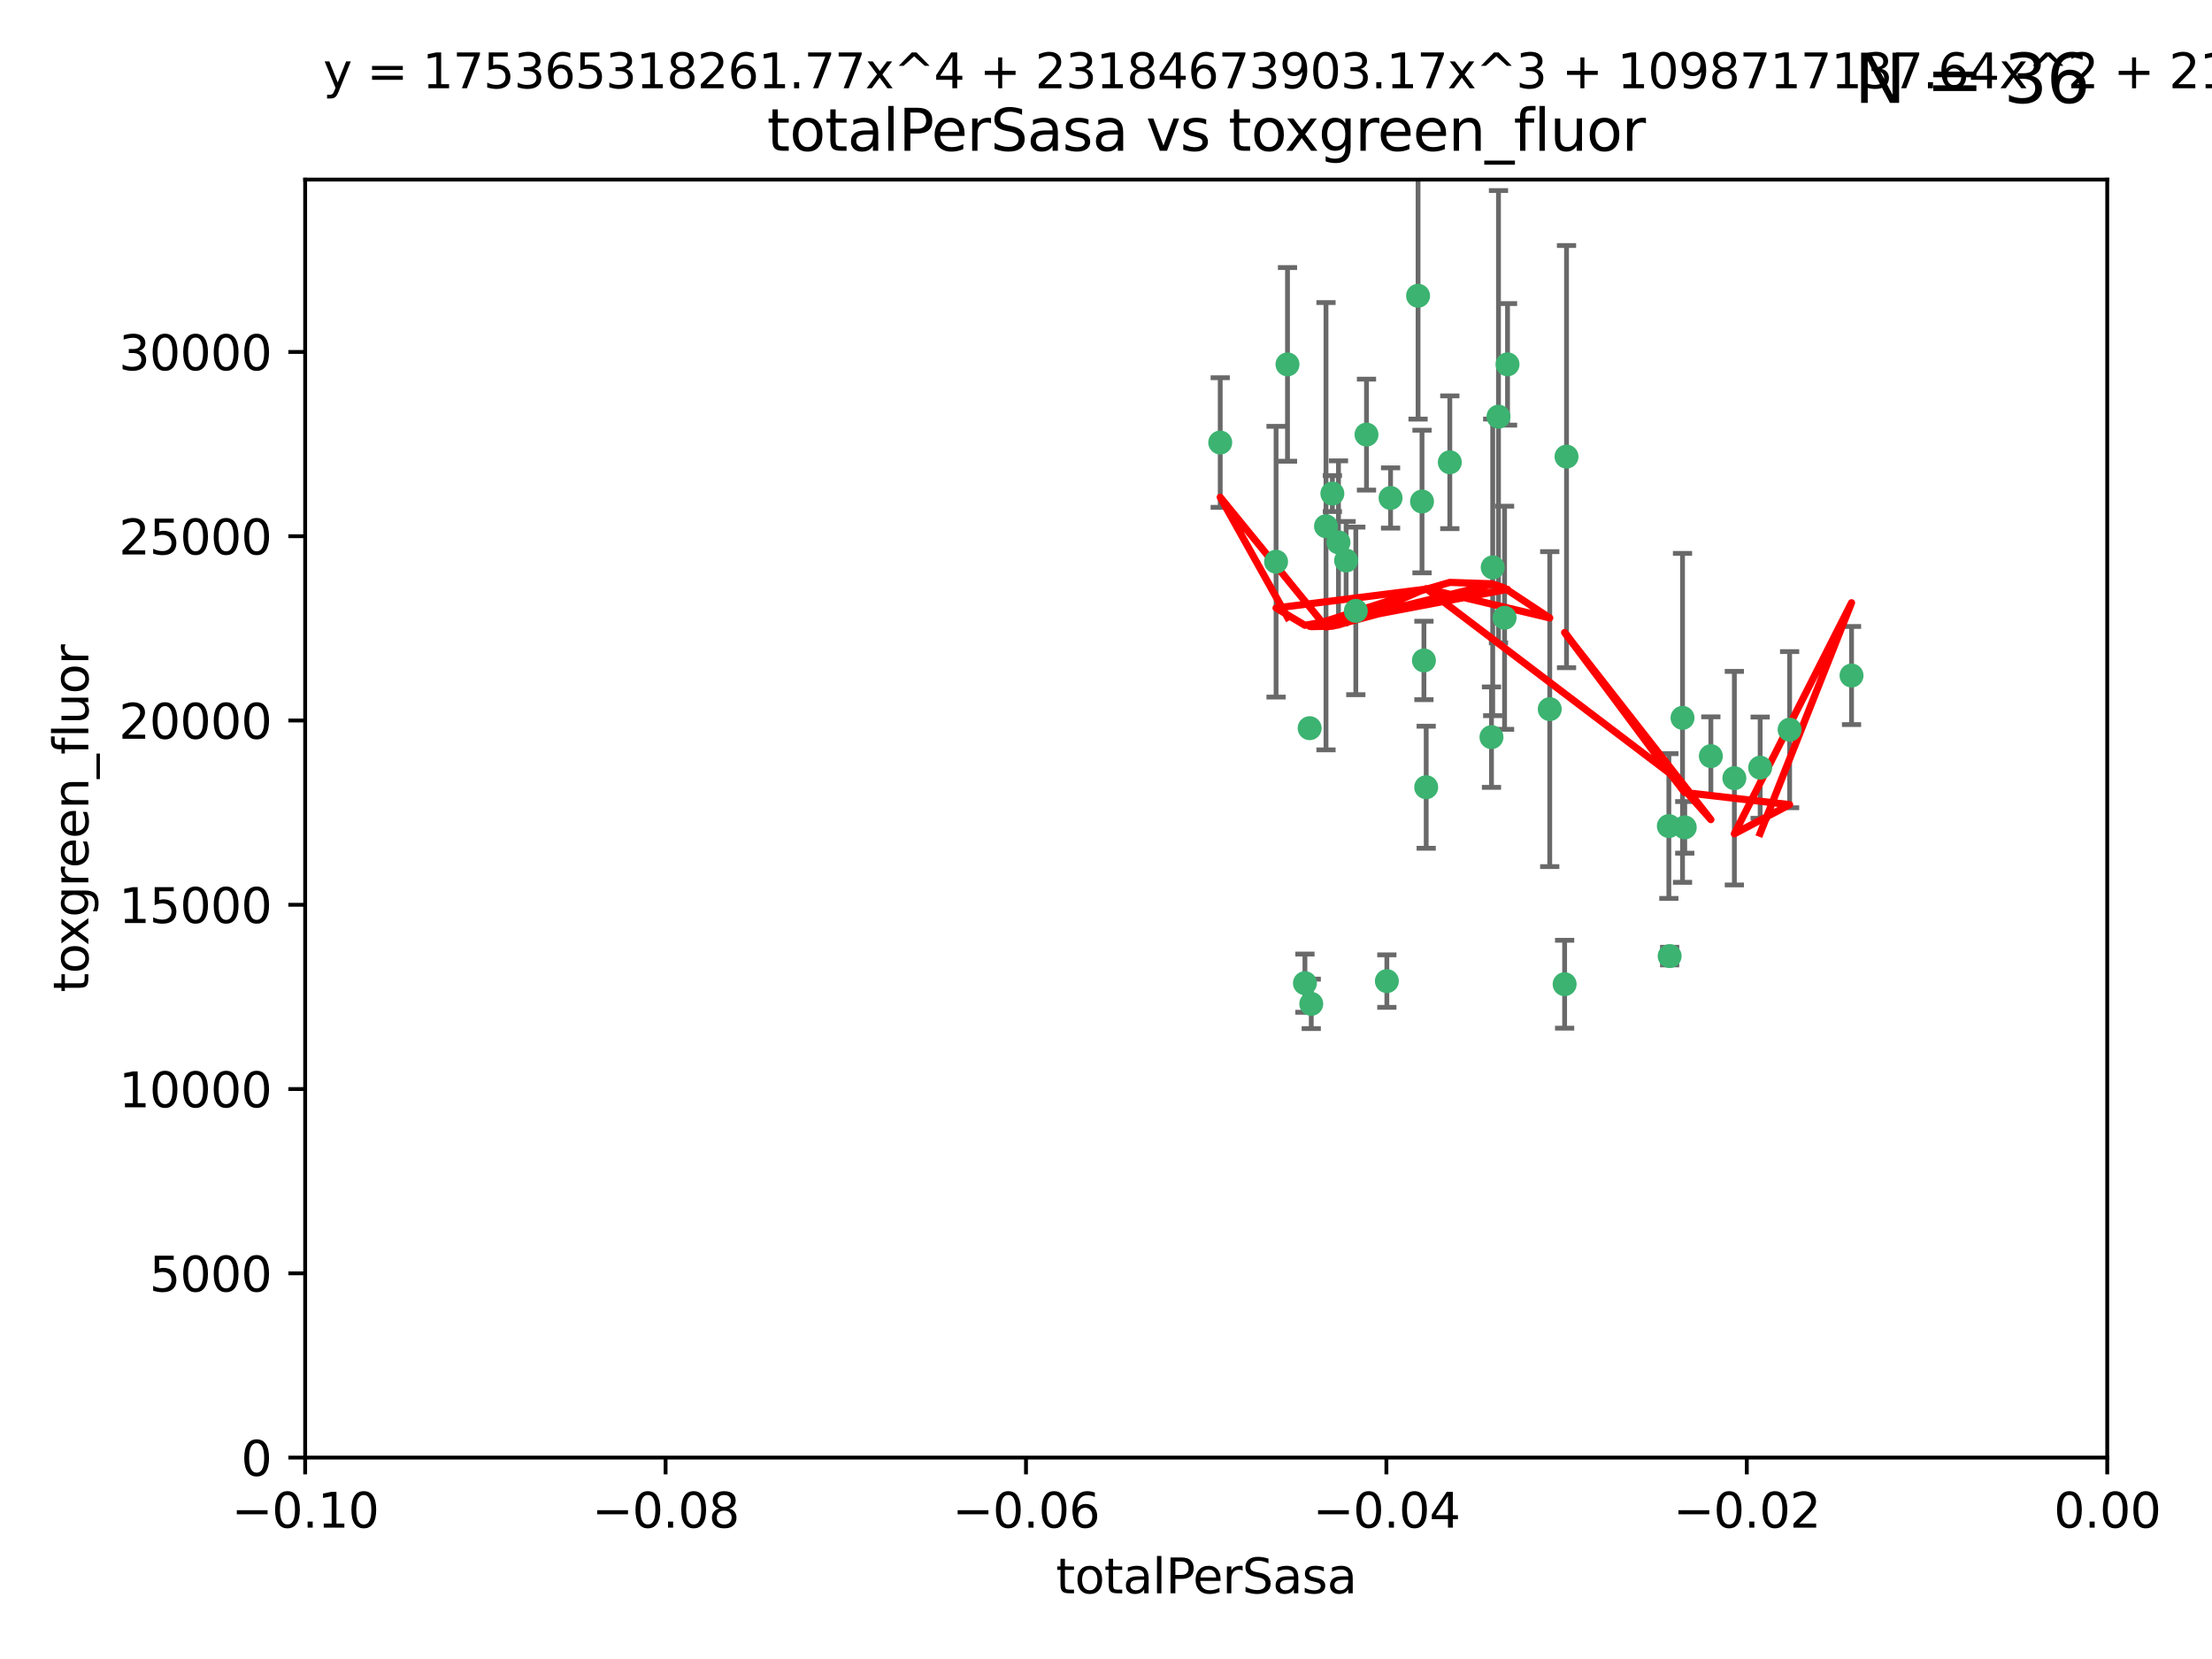 <?xml version="1.0" encoding="utf-8" standalone="no"?>
<!DOCTYPE svg PUBLIC "-//W3C//DTD SVG 1.1//EN"
  "http://www.w3.org/Graphics/SVG/1.1/DTD/svg11.dtd">
<svg xmlns:xlink="http://www.w3.org/1999/xlink" width="460.8pt" height="345.6pt" viewBox="0 0 460.8 345.6" xmlns="http://www.w3.org/2000/svg" version="1.1">
 <defs>
  <style type="text/css">*{stroke-linejoin: round; stroke-linecap: butt}</style>
 </defs>
 <g id="figure_1">
  <g id="patch_1">
   <path d="M 0 345.6 
L 460.8 345.6 
L 460.8 0 
L 0 0 
z
" style="fill: #ffffff"/>
  </g>
  <g id="axes_1">
   <g id="patch_2">
    <path d="M 63.571 303.64 
L 438.975 303.64 
L 438.975 37.411 
L 63.571 37.411 
z
" style="fill: #ffffff"/>
   </g>
   <g id="PathCollection_1">
    <defs>
     <path id="mfeb7741e25" d="M 0 1.118 
C 0.297 1.118 0.581 1 0.791 0.791 
C 1 0.581 1.118 0.297 1.118 0 
C 1.118 -0.297 1 -0.581 0.791 -0.791 
C 0.581 -1 0.297 -1.118 0 -1.118 
C -0.297 -1.118 -0.581 -1 -0.791 -0.791 
C -1 -0.581 -1.118 -0.297 -1.118 0 
C -1.118 0.297 -1 0.581 -0.791 0.791 
C -0.581 1 -0.297 1.118 0 1.118 
z
" style="stroke: #3cb371"/>
    </defs>
    <g clip-path="url(#pc2cf378ee2)">
     <use xlink:href="#mfeb7741e25" x="268.211" y="75.908" style="fill: #3cb371; stroke: #3cb371"/>
     <use xlink:href="#mfeb7741e25" x="254.195" y="92.187" style="fill: #3cb371; stroke: #3cb371"/>
     <use xlink:href="#mfeb7741e25" x="276.23" y="109.622" style="fill: #3cb371; stroke: #3cb371"/>
     <use xlink:href="#mfeb7741e25" x="278.828" y="112.982" style="fill: #3cb371; stroke: #3cb371"/>
     <use xlink:href="#mfeb7741e25" x="282.441" y="127.26" style="fill: #3cb371; stroke: #3cb371"/>
     <use xlink:href="#mfeb7741e25" x="272.826" y="151.693" style="fill: #3cb371; stroke: #3cb371"/>
     <use xlink:href="#mfeb7741e25" x="296.232" y="104.476" style="fill: #3cb371; stroke: #3cb371"/>
     <use xlink:href="#mfeb7741e25" x="289.681" y="103.738" style="fill: #3cb371; stroke: #3cb371"/>
     <use xlink:href="#mfeb7741e25" x="280.418" y="116.762" style="fill: #3cb371; stroke: #3cb371"/>
     <use xlink:href="#mfeb7741e25" x="295.409" y="61.614" style="fill: #3cb371; stroke: #3cb371"/>
     <use xlink:href="#mfeb7741e25" x="302.023" y="96.299" style="fill: #3cb371; stroke: #3cb371"/>
     <use xlink:href="#mfeb7741e25" x="310.702" y="153.559" style="fill: #3cb371; stroke: #3cb371"/>
     <use xlink:href="#mfeb7741e25" x="277.556" y="102.821" style="fill: #3cb371; stroke: #3cb371"/>
     <use xlink:href="#mfeb7741e25" x="273.159" y="209.121" style="fill: #3cb371; stroke: #3cb371"/>
     <use xlink:href="#mfeb7741e25" x="314.046" y="75.9" style="fill: #3cb371; stroke: #3cb371"/>
     <use xlink:href="#mfeb7741e25" x="271.842" y="204.811" style="fill: #3cb371; stroke: #3cb371"/>
     <use xlink:href="#mfeb7741e25" x="265.828" y="117.014" style="fill: #3cb371; stroke: #3cb371"/>
     <use xlink:href="#mfeb7741e25" x="296.63" y="137.58" style="fill: #3cb371; stroke: #3cb371"/>
     <use xlink:href="#mfeb7741e25" x="288.908" y="204.382" style="fill: #3cb371; stroke: #3cb371"/>
     <use xlink:href="#mfeb7741e25" x="284.666" y="90.534" style="fill: #3cb371; stroke: #3cb371"/>
     <use xlink:href="#mfeb7741e25" x="310.958" y="118.19" style="fill: #3cb371; stroke: #3cb371"/>
     <use xlink:href="#mfeb7741e25" x="312.163" y="86.8" style="fill: #3cb371; stroke: #3cb371"/>
     <use xlink:href="#mfeb7741e25" x="313.43" y="128.689" style="fill: #3cb371; stroke: #3cb371"/>
     <use xlink:href="#mfeb7741e25" x="322.84" y="147.723" style="fill: #3cb371; stroke: #3cb371"/>
     <use xlink:href="#mfeb7741e25" x="297.102" y="163.993" style="fill: #3cb371; stroke: #3cb371"/>
     <use xlink:href="#mfeb7741e25" x="347.819" y="199.17" style="fill: #3cb371; stroke: #3cb371"/>
     <use xlink:href="#mfeb7741e25" x="326.335" y="95.121" style="fill: #3cb371; stroke: #3cb371"/>
     <use xlink:href="#mfeb7741e25" x="350.5" y="149.542" style="fill: #3cb371; stroke: #3cb371"/>
     <use xlink:href="#mfeb7741e25" x="325.941" y="205.029" style="fill: #3cb371; stroke: #3cb371"/>
     <use xlink:href="#mfeb7741e25" x="356.402" y="157.513" style="fill: #3cb371; stroke: #3cb371"/>
     <use xlink:href="#mfeb7741e25" x="347.654" y="172.082" style="fill: #3cb371; stroke: #3cb371"/>
     <use xlink:href="#mfeb7741e25" x="350.965" y="172.356" style="fill: #3cb371; stroke: #3cb371"/>
     <use xlink:href="#mfeb7741e25" x="372.811" y="152.004" style="fill: #3cb371; stroke: #3cb371"/>
     <use xlink:href="#mfeb7741e25" x="361.301" y="162.105" style="fill: #3cb371; stroke: #3cb371"/>
     <use xlink:href="#mfeb7741e25" x="385.708" y="140.722" style="fill: #3cb371; stroke: #3cb371"/>
     <use xlink:href="#mfeb7741e25" x="366.674" y="159.917" style="fill: #3cb371; stroke: #3cb371"/>
    </g>
   </g>
   <g id="matplotlib.axis_1">
    <g id="xtick_1">
     <g id="line2d_1">
      <defs>
       <path id="m5f0b5d9088" d="M 0 0 
L 0 3.5 
" style="stroke: #000000; stroke-width: 0.8"/>
      </defs>
      <g>
       <use xlink:href="#m5f0b5d9088" x="63.571" y="303.64" style="stroke: #000000; stroke-width: 0.8"/>
      </g>
     </g>
     <g id="text_1">
      <!-- −0.10 -->
      <g transform="translate(48.249 318.238)scale(0.1 -0.1)">
       <defs>
        <path id="DejaVuSans-2212" d="M 678 2272 
L 4684 2272 
L 4684 1741 
L 678 1741 
L 678 2272 
z
" transform="scale(0.016)"/>
        <path id="DejaVuSans-30" d="M 2034 4250 
Q 1547 4250 1301 3770 
Q 1056 3291 1056 2328 
Q 1056 1369 1301 889 
Q 1547 409 2034 409 
Q 2525 409 2770 889 
Q 3016 1369 3016 2328 
Q 3016 3291 2770 3770 
Q 2525 4250 2034 4250 
z
M 2034 4750 
Q 2819 4750 3233 4129 
Q 3647 3509 3647 2328 
Q 3647 1150 3233 529 
Q 2819 -91 2034 -91 
Q 1250 -91 836 529 
Q 422 1150 422 2328 
Q 422 3509 836 4129 
Q 1250 4750 2034 4750 
z
" transform="scale(0.016)"/>
        <path id="DejaVuSans-2e" d="M 684 794 
L 1344 794 
L 1344 0 
L 684 0 
L 684 794 
z
" transform="scale(0.016)"/>
        <path id="DejaVuSans-31" d="M 794 531 
L 1825 531 
L 1825 4091 
L 703 3866 
L 703 4441 
L 1819 4666 
L 2450 4666 
L 2450 531 
L 3481 531 
L 3481 0 
L 794 0 
L 794 531 
z
" transform="scale(0.016)"/>
       </defs>
       <use xlink:href="#DejaVuSans-2212"/>
       <use xlink:href="#DejaVuSans-30" x="83.789"/>
       <use xlink:href="#DejaVuSans-2e" x="147.412"/>
       <use xlink:href="#DejaVuSans-31" x="179.199"/>
       <use xlink:href="#DejaVuSans-30" x="242.822"/>
      </g>
     </g>
    </g>
    <g id="xtick_2">
     <g id="line2d_2">
      <g>
       <use xlink:href="#m5f0b5d9088" x="138.652" y="303.64" style="stroke: #000000; stroke-width: 0.8"/>
      </g>
     </g>
     <g id="text_2">
      <!-- −0.08 -->
      <g transform="translate(123.329 318.238)scale(0.1 -0.1)">
       <defs>
        <path id="DejaVuSans-38" d="M 2034 2216 
Q 1584 2216 1326 1975 
Q 1069 1734 1069 1313 
Q 1069 891 1326 650 
Q 1584 409 2034 409 
Q 2484 409 2743 651 
Q 3003 894 3003 1313 
Q 3003 1734 2745 1975 
Q 2488 2216 2034 2216 
z
M 1403 2484 
Q 997 2584 770 2862 
Q 544 3141 544 3541 
Q 544 4100 942 4425 
Q 1341 4750 2034 4750 
Q 2731 4750 3128 4425 
Q 3525 4100 3525 3541 
Q 3525 3141 3298 2862 
Q 3072 2584 2669 2484 
Q 3125 2378 3379 2068 
Q 3634 1759 3634 1313 
Q 3634 634 3220 271 
Q 2806 -91 2034 -91 
Q 1263 -91 848 271 
Q 434 634 434 1313 
Q 434 1759 690 2068 
Q 947 2378 1403 2484 
z
M 1172 3481 
Q 1172 3119 1398 2916 
Q 1625 2713 2034 2713 
Q 2441 2713 2670 2916 
Q 2900 3119 2900 3481 
Q 2900 3844 2670 4047 
Q 2441 4250 2034 4250 
Q 1625 4250 1398 4047 
Q 1172 3844 1172 3481 
z
" transform="scale(0.016)"/>
       </defs>
       <use xlink:href="#DejaVuSans-2212"/>
       <use xlink:href="#DejaVuSans-30" x="83.789"/>
       <use xlink:href="#DejaVuSans-2e" x="147.412"/>
       <use xlink:href="#DejaVuSans-30" x="179.199"/>
       <use xlink:href="#DejaVuSans-38" x="242.822"/>
      </g>
     </g>
    </g>
    <g id="xtick_3">
     <g id="line2d_3">
      <g>
       <use xlink:href="#m5f0b5d9088" x="213.733" y="303.64" style="stroke: #000000; stroke-width: 0.8"/>
      </g>
     </g>
     <g id="text_3">
      <!-- −0.06 -->
      <g transform="translate(198.41 318.238)scale(0.1 -0.1)">
       <defs>
        <path id="DejaVuSans-36" d="M 2113 2584 
Q 1688 2584 1439 2293 
Q 1191 2003 1191 1497 
Q 1191 994 1439 701 
Q 1688 409 2113 409 
Q 2538 409 2786 701 
Q 3034 994 3034 1497 
Q 3034 2003 2786 2293 
Q 2538 2584 2113 2584 
z
M 3366 4563 
L 3366 3988 
Q 3128 4100 2886 4159 
Q 2644 4219 2406 4219 
Q 1781 4219 1451 3797 
Q 1122 3375 1075 2522 
Q 1259 2794 1537 2939 
Q 1816 3084 2150 3084 
Q 2853 3084 3261 2657 
Q 3669 2231 3669 1497 
Q 3669 778 3244 343 
Q 2819 -91 2113 -91 
Q 1303 -91 875 529 
Q 447 1150 447 2328 
Q 447 3434 972 4092 
Q 1497 4750 2381 4750 
Q 2619 4750 2861 4703 
Q 3103 4656 3366 4563 
z
" transform="scale(0.016)"/>
       </defs>
       <use xlink:href="#DejaVuSans-2212"/>
       <use xlink:href="#DejaVuSans-30" x="83.789"/>
       <use xlink:href="#DejaVuSans-2e" x="147.412"/>
       <use xlink:href="#DejaVuSans-30" x="179.199"/>
       <use xlink:href="#DejaVuSans-36" x="242.822"/>
      </g>
     </g>
    </g>
    <g id="xtick_4">
     <g id="line2d_4">
      <g>
       <use xlink:href="#m5f0b5d9088" x="288.813" y="303.64" style="stroke: #000000; stroke-width: 0.8"/>
      </g>
     </g>
     <g id="text_4">
      <!-- −0.04 -->
      <g transform="translate(273.491 318.238)scale(0.1 -0.1)">
       <defs>
        <path id="DejaVuSans-34" d="M 2419 4116 
L 825 1625 
L 2419 1625 
L 2419 4116 
z
M 2253 4666 
L 3047 4666 
L 3047 1625 
L 3713 1625 
L 3713 1100 
L 3047 1100 
L 3047 0 
L 2419 0 
L 2419 1100 
L 313 1100 
L 313 1709 
L 2253 4666 
z
" transform="scale(0.016)"/>
       </defs>
       <use xlink:href="#DejaVuSans-2212"/>
       <use xlink:href="#DejaVuSans-30" x="83.789"/>
       <use xlink:href="#DejaVuSans-2e" x="147.412"/>
       <use xlink:href="#DejaVuSans-30" x="179.199"/>
       <use xlink:href="#DejaVuSans-34" x="242.822"/>
      </g>
     </g>
    </g>
    <g id="xtick_5">
     <g id="line2d_5">
      <g>
       <use xlink:href="#m5f0b5d9088" x="363.894" y="303.64" style="stroke: #000000; stroke-width: 0.8"/>
      </g>
     </g>
     <g id="text_5">
      <!-- −0.02 -->
      <g transform="translate(348.572 318.238)scale(0.1 -0.1)">
       <defs>
        <path id="DejaVuSans-32" d="M 1228 531 
L 3431 531 
L 3431 0 
L 469 0 
L 469 531 
Q 828 903 1448 1529 
Q 2069 2156 2228 2338 
Q 2531 2678 2651 2914 
Q 2772 3150 2772 3378 
Q 2772 3750 2511 3984 
Q 2250 4219 1831 4219 
Q 1534 4219 1204 4116 
Q 875 4013 500 3803 
L 500 4441 
Q 881 4594 1212 4672 
Q 1544 4750 1819 4750 
Q 2544 4750 2975 4387 
Q 3406 4025 3406 3419 
Q 3406 3131 3298 2873 
Q 3191 2616 2906 2266 
Q 2828 2175 2409 1742 
Q 1991 1309 1228 531 
z
" transform="scale(0.016)"/>
       </defs>
       <use xlink:href="#DejaVuSans-2212"/>
       <use xlink:href="#DejaVuSans-30" x="83.789"/>
       <use xlink:href="#DejaVuSans-2e" x="147.412"/>
       <use xlink:href="#DejaVuSans-30" x="179.199"/>
       <use xlink:href="#DejaVuSans-32" x="242.822"/>
      </g>
     </g>
    </g>
    <g id="xtick_6">
     <g id="line2d_6">
      <g>
       <use xlink:href="#m5f0b5d9088" x="438.975" y="303.64" style="stroke: #000000; stroke-width: 0.8"/>
      </g>
     </g>
     <g id="text_6">
      <!-- 0.00 -->
      <g transform="translate(427.842 318.238)scale(0.1 -0.1)">
       <use xlink:href="#DejaVuSans-30"/>
       <use xlink:href="#DejaVuSans-2e" x="63.623"/>
       <use xlink:href="#DejaVuSans-30" x="95.41"/>
       <use xlink:href="#DejaVuSans-30" x="159.033"/>
      </g>
     </g>
    </g>
    <g id="text_7">
     <!-- totalPerSasa -->
     <g transform="translate(219.968 331.917)scale(0.1 -0.1)">
      <defs>
       <path id="DejaVuSans-74" d="M 1172 4494 
L 1172 3500 
L 2356 3500 
L 2356 3053 
L 1172 3053 
L 1172 1153 
Q 1172 725 1289 603 
Q 1406 481 1766 481 
L 2356 481 
L 2356 0 
L 1766 0 
Q 1100 0 847 248 
Q 594 497 594 1153 
L 594 3053 
L 172 3053 
L 172 3500 
L 594 3500 
L 594 4494 
L 1172 4494 
z
" transform="scale(0.016)"/>
       <path id="DejaVuSans-6f" d="M 1959 3097 
Q 1497 3097 1228 2736 
Q 959 2375 959 1747 
Q 959 1119 1226 758 
Q 1494 397 1959 397 
Q 2419 397 2687 759 
Q 2956 1122 2956 1747 
Q 2956 2369 2687 2733 
Q 2419 3097 1959 3097 
z
M 1959 3584 
Q 2709 3584 3137 3096 
Q 3566 2609 3566 1747 
Q 3566 888 3137 398 
Q 2709 -91 1959 -91 
Q 1206 -91 779 398 
Q 353 888 353 1747 
Q 353 2609 779 3096 
Q 1206 3584 1959 3584 
z
" transform="scale(0.016)"/>
       <path id="DejaVuSans-61" d="M 2194 1759 
Q 1497 1759 1228 1600 
Q 959 1441 959 1056 
Q 959 750 1161 570 
Q 1363 391 1709 391 
Q 2188 391 2477 730 
Q 2766 1069 2766 1631 
L 2766 1759 
L 2194 1759 
z
M 3341 1997 
L 3341 0 
L 2766 0 
L 2766 531 
Q 2569 213 2275 61 
Q 1981 -91 1556 -91 
Q 1019 -91 701 211 
Q 384 513 384 1019 
Q 384 1609 779 1909 
Q 1175 2209 1959 2209 
L 2766 2209 
L 2766 2266 
Q 2766 2663 2505 2880 
Q 2244 3097 1772 3097 
Q 1472 3097 1187 3025 
Q 903 2953 641 2809 
L 641 3341 
Q 956 3463 1253 3523 
Q 1550 3584 1831 3584 
Q 2591 3584 2966 3190 
Q 3341 2797 3341 1997 
z
" transform="scale(0.016)"/>
       <path id="DejaVuSans-6c" d="M 603 4863 
L 1178 4863 
L 1178 0 
L 603 0 
L 603 4863 
z
" transform="scale(0.016)"/>
       <path id="DejaVuSans-50" d="M 1259 4147 
L 1259 2394 
L 2053 2394 
Q 2494 2394 2734 2622 
Q 2975 2850 2975 3272 
Q 2975 3691 2734 3919 
Q 2494 4147 2053 4147 
L 1259 4147 
z
M 628 4666 
L 2053 4666 
Q 2838 4666 3239 4311 
Q 3641 3956 3641 3272 
Q 3641 2581 3239 2228 
Q 2838 1875 2053 1875 
L 1259 1875 
L 1259 0 
L 628 0 
L 628 4666 
z
" transform="scale(0.016)"/>
       <path id="DejaVuSans-65" d="M 3597 1894 
L 3597 1613 
L 953 1613 
Q 991 1019 1311 708 
Q 1631 397 2203 397 
Q 2534 397 2845 478 
Q 3156 559 3463 722 
L 3463 178 
Q 3153 47 2828 -22 
Q 2503 -91 2169 -91 
Q 1331 -91 842 396 
Q 353 884 353 1716 
Q 353 2575 817 3079 
Q 1281 3584 2069 3584 
Q 2775 3584 3186 3129 
Q 3597 2675 3597 1894 
z
M 3022 2063 
Q 3016 2534 2758 2815 
Q 2500 3097 2075 3097 
Q 1594 3097 1305 2825 
Q 1016 2553 972 2059 
L 3022 2063 
z
" transform="scale(0.016)"/>
       <path id="DejaVuSans-72" d="M 2631 2963 
Q 2534 3019 2420 3045 
Q 2306 3072 2169 3072 
Q 1681 3072 1420 2755 
Q 1159 2438 1159 1844 
L 1159 0 
L 581 0 
L 581 3500 
L 1159 3500 
L 1159 2956 
Q 1341 3275 1631 3429 
Q 1922 3584 2338 3584 
Q 2397 3584 2469 3576 
Q 2541 3569 2628 3553 
L 2631 2963 
z
" transform="scale(0.016)"/>
       <path id="DejaVuSans-53" d="M 3425 4513 
L 3425 3897 
Q 3066 4069 2747 4153 
Q 2428 4238 2131 4238 
Q 1616 4238 1336 4038 
Q 1056 3838 1056 3469 
Q 1056 3159 1242 3001 
Q 1428 2844 1947 2747 
L 2328 2669 
Q 3034 2534 3370 2195 
Q 3706 1856 3706 1288 
Q 3706 609 3251 259 
Q 2797 -91 1919 -91 
Q 1588 -91 1214 -16 
Q 841 59 441 206 
L 441 856 
Q 825 641 1194 531 
Q 1563 422 1919 422 
Q 2459 422 2753 634 
Q 3047 847 3047 1241 
Q 3047 1584 2836 1778 
Q 2625 1972 2144 2069 
L 1759 2144 
Q 1053 2284 737 2584 
Q 422 2884 422 3419 
Q 422 4038 858 4394 
Q 1294 4750 2059 4750 
Q 2388 4750 2728 4690 
Q 3069 4631 3425 4513 
z
" transform="scale(0.016)"/>
       <path id="DejaVuSans-73" d="M 2834 3397 
L 2834 2853 
Q 2591 2978 2328 3040 
Q 2066 3103 1784 3103 
Q 1356 3103 1142 2972 
Q 928 2841 928 2578 
Q 928 2378 1081 2264 
Q 1234 2150 1697 2047 
L 1894 2003 
Q 2506 1872 2764 1633 
Q 3022 1394 3022 966 
Q 3022 478 2636 193 
Q 2250 -91 1575 -91 
Q 1294 -91 989 -36 
Q 684 19 347 128 
L 347 722 
Q 666 556 975 473 
Q 1284 391 1588 391 
Q 1994 391 2212 530 
Q 2431 669 2431 922 
Q 2431 1156 2273 1281 
Q 2116 1406 1581 1522 
L 1381 1569 
Q 847 1681 609 1914 
Q 372 2147 372 2553 
Q 372 3047 722 3315 
Q 1072 3584 1716 3584 
Q 2034 3584 2315 3537 
Q 2597 3491 2834 3397 
z
" transform="scale(0.016)"/>
      </defs>
      <use xlink:href="#DejaVuSans-74"/>
      <use xlink:href="#DejaVuSans-6f" x="39.209"/>
      <use xlink:href="#DejaVuSans-74" x="100.391"/>
      <use xlink:href="#DejaVuSans-61" x="139.6"/>
      <use xlink:href="#DejaVuSans-6c" x="200.879"/>
      <use xlink:href="#DejaVuSans-50" x="228.662"/>
      <use xlink:href="#DejaVuSans-65" x="285.34"/>
      <use xlink:href="#DejaVuSans-72" x="346.863"/>
      <use xlink:href="#DejaVuSans-53" x="387.977"/>
      <use xlink:href="#DejaVuSans-61" x="451.453"/>
      <use xlink:href="#DejaVuSans-73" x="512.732"/>
      <use xlink:href="#DejaVuSans-61" x="564.832"/>
     </g>
    </g>
   </g>
   <g id="matplotlib.axis_2">
    <g id="ytick_1">
     <g id="line2d_7">
      <defs>
       <path id="m358fa5ab38" d="M 0 0 
L -3.5 0 
" style="stroke: #000000; stroke-width: 0.8"/>
      </defs>
      <g>
       <use xlink:href="#m358fa5ab38" x="63.571" y="303.64" style="stroke: #000000; stroke-width: 0.8"/>
      </g>
     </g>
     <g id="text_8">
      <!-- 0 -->
      <g transform="translate(50.209 307.439)scale(0.1 -0.1)">
       <use xlink:href="#DejaVuSans-30"/>
      </g>
     </g>
    </g>
    <g id="ytick_2">
     <g id="line2d_8">
      <g>
       <use xlink:href="#m358fa5ab38" x="63.571" y="265.253" style="stroke: #000000; stroke-width: 0.8"/>
      </g>
     </g>
     <g id="text_9">
      <!-- 5000 -->
      <g transform="translate(31.121 269.052)scale(0.1 -0.1)">
       <defs>
        <path id="DejaVuSans-35" d="M 691 4666 
L 3169 4666 
L 3169 4134 
L 1269 4134 
L 1269 2991 
Q 1406 3038 1543 3061 
Q 1681 3084 1819 3084 
Q 2600 3084 3056 2656 
Q 3513 2228 3513 1497 
Q 3513 744 3044 326 
Q 2575 -91 1722 -91 
Q 1428 -91 1123 -41 
Q 819 9 494 109 
L 494 744 
Q 775 591 1075 516 
Q 1375 441 1709 441 
Q 2250 441 2565 725 
Q 2881 1009 2881 1497 
Q 2881 1984 2565 2268 
Q 2250 2553 1709 2553 
Q 1456 2553 1204 2497 
Q 953 2441 691 2322 
L 691 4666 
z
" transform="scale(0.016)"/>
       </defs>
       <use xlink:href="#DejaVuSans-35"/>
       <use xlink:href="#DejaVuSans-30" x="63.623"/>
       <use xlink:href="#DejaVuSans-30" x="127.246"/>
       <use xlink:href="#DejaVuSans-30" x="190.869"/>
      </g>
     </g>
    </g>
    <g id="ytick_3">
     <g id="line2d_9">
      <g>
       <use xlink:href="#m358fa5ab38" x="63.571" y="226.866" style="stroke: #000000; stroke-width: 0.8"/>
      </g>
     </g>
     <g id="text_10">
      <!-- 10000 -->
      <g transform="translate(24.759 230.665)scale(0.1 -0.1)">
       <use xlink:href="#DejaVuSans-31"/>
       <use xlink:href="#DejaVuSans-30" x="63.623"/>
       <use xlink:href="#DejaVuSans-30" x="127.246"/>
       <use xlink:href="#DejaVuSans-30" x="190.869"/>
       <use xlink:href="#DejaVuSans-30" x="254.492"/>
      </g>
     </g>
    </g>
    <g id="ytick_4">
     <g id="line2d_10">
      <g>
       <use xlink:href="#m358fa5ab38" x="63.571" y="188.479" style="stroke: #000000; stroke-width: 0.8"/>
      </g>
     </g>
     <g id="text_11">
      <!-- 15000 -->
      <g transform="translate(24.759 192.278)scale(0.1 -0.1)">
       <use xlink:href="#DejaVuSans-31"/>
       <use xlink:href="#DejaVuSans-35" x="63.623"/>
       <use xlink:href="#DejaVuSans-30" x="127.246"/>
       <use xlink:href="#DejaVuSans-30" x="190.869"/>
       <use xlink:href="#DejaVuSans-30" x="254.492"/>
      </g>
     </g>
    </g>
    <g id="ytick_5">
     <g id="line2d_11">
      <g>
       <use xlink:href="#m358fa5ab38" x="63.571" y="150.092" style="stroke: #000000; stroke-width: 0.8"/>
      </g>
     </g>
     <g id="text_12">
      <!-- 20000 -->
      <g transform="translate(24.759 153.891)scale(0.1 -0.1)">
       <use xlink:href="#DejaVuSans-32"/>
       <use xlink:href="#DejaVuSans-30" x="63.623"/>
       <use xlink:href="#DejaVuSans-30" x="127.246"/>
       <use xlink:href="#DejaVuSans-30" x="190.869"/>
       <use xlink:href="#DejaVuSans-30" x="254.492"/>
      </g>
     </g>
    </g>
    <g id="ytick_6">
     <g id="line2d_12">
      <g>
       <use xlink:href="#m358fa5ab38" x="63.571" y="111.705" style="stroke: #000000; stroke-width: 0.8"/>
      </g>
     </g>
     <g id="text_13">
      <!-- 25000 -->
      <g transform="translate(24.759 115.504)scale(0.1 -0.1)">
       <use xlink:href="#DejaVuSans-32"/>
       <use xlink:href="#DejaVuSans-35" x="63.623"/>
       <use xlink:href="#DejaVuSans-30" x="127.246"/>
       <use xlink:href="#DejaVuSans-30" x="190.869"/>
       <use xlink:href="#DejaVuSans-30" x="254.492"/>
      </g>
     </g>
    </g>
    <g id="ytick_7">
     <g id="line2d_13">
      <g>
       <use xlink:href="#m358fa5ab38" x="63.571" y="73.317" style="stroke: #000000; stroke-width: 0.8"/>
      </g>
     </g>
     <g id="text_14">
      <!-- 30000 -->
      <g transform="translate(24.759 77.117)scale(0.1 -0.1)">
       <defs>
        <path id="DejaVuSans-33" d="M 2597 2516 
Q 3050 2419 3304 2112 
Q 3559 1806 3559 1356 
Q 3559 666 3084 287 
Q 2609 -91 1734 -91 
Q 1441 -91 1130 -33 
Q 819 25 488 141 
L 488 750 
Q 750 597 1062 519 
Q 1375 441 1716 441 
Q 2309 441 2620 675 
Q 2931 909 2931 1356 
Q 2931 1769 2642 2001 
Q 2353 2234 1838 2234 
L 1294 2234 
L 1294 2753 
L 1863 2753 
Q 2328 2753 2575 2939 
Q 2822 3125 2822 3475 
Q 2822 3834 2567 4026 
Q 2313 4219 1838 4219 
Q 1578 4219 1281 4162 
Q 984 4106 628 3988 
L 628 4550 
Q 988 4650 1302 4700 
Q 1616 4750 1894 4750 
Q 2613 4750 3031 4423 
Q 3450 4097 3450 3541 
Q 3450 3153 3228 2886 
Q 3006 2619 2597 2516 
z
" transform="scale(0.016)"/>
       </defs>
       <use xlink:href="#DejaVuSans-33"/>
       <use xlink:href="#DejaVuSans-30" x="63.623"/>
       <use xlink:href="#DejaVuSans-30" x="127.246"/>
       <use xlink:href="#DejaVuSans-30" x="190.869"/>
       <use xlink:href="#DejaVuSans-30" x="254.492"/>
      </g>
     </g>
    </g>
    <g id="text_15">
     <!-- toxgreen_fluor -->
     <g transform="translate(18.401 206.72)rotate(-90)scale(0.1 -0.1)">
      <defs>
       <path id="DejaVuSans-78" d="M 3513 3500 
L 2247 1797 
L 3578 0 
L 2900 0 
L 1881 1375 
L 863 0 
L 184 0 
L 1544 1831 
L 300 3500 
L 978 3500 
L 1906 2253 
L 2834 3500 
L 3513 3500 
z
" transform="scale(0.016)"/>
       <path id="DejaVuSans-67" d="M 2906 1791 
Q 2906 2416 2648 2759 
Q 2391 3103 1925 3103 
Q 1463 3103 1205 2759 
Q 947 2416 947 1791 
Q 947 1169 1205 825 
Q 1463 481 1925 481 
Q 2391 481 2648 825 
Q 2906 1169 2906 1791 
z
M 3481 434 
Q 3481 -459 3084 -895 
Q 2688 -1331 1869 -1331 
Q 1566 -1331 1297 -1286 
Q 1028 -1241 775 -1147 
L 775 -588 
Q 1028 -725 1275 -790 
Q 1522 -856 1778 -856 
Q 2344 -856 2625 -561 
Q 2906 -266 2906 331 
L 2906 616 
Q 2728 306 2450 153 
Q 2172 0 1784 0 
Q 1141 0 747 490 
Q 353 981 353 1791 
Q 353 2603 747 3093 
Q 1141 3584 1784 3584 
Q 2172 3584 2450 3431 
Q 2728 3278 2906 2969 
L 2906 3500 
L 3481 3500 
L 3481 434 
z
" transform="scale(0.016)"/>
       <path id="DejaVuSans-6e" d="M 3513 2113 
L 3513 0 
L 2938 0 
L 2938 2094 
Q 2938 2591 2744 2837 
Q 2550 3084 2163 3084 
Q 1697 3084 1428 2787 
Q 1159 2491 1159 1978 
L 1159 0 
L 581 0 
L 581 3500 
L 1159 3500 
L 1159 2956 
Q 1366 3272 1645 3428 
Q 1925 3584 2291 3584 
Q 2894 3584 3203 3211 
Q 3513 2838 3513 2113 
z
" transform="scale(0.016)"/>
       <path id="DejaVuSans-5f" d="M 3263 -1063 
L 3263 -1509 
L -63 -1509 
L -63 -1063 
L 3263 -1063 
z
" transform="scale(0.016)"/>
       <path id="DejaVuSans-66" d="M 2375 4863 
L 2375 4384 
L 1825 4384 
Q 1516 4384 1395 4259 
Q 1275 4134 1275 3809 
L 1275 3500 
L 2222 3500 
L 2222 3053 
L 1275 3053 
L 1275 0 
L 697 0 
L 697 3053 
L 147 3053 
L 147 3500 
L 697 3500 
L 697 3744 
Q 697 4328 969 4595 
Q 1241 4863 1831 4863 
L 2375 4863 
z
" transform="scale(0.016)"/>
       <path id="DejaVuSans-75" d="M 544 1381 
L 544 3500 
L 1119 3500 
L 1119 1403 
Q 1119 906 1312 657 
Q 1506 409 1894 409 
Q 2359 409 2629 706 
Q 2900 1003 2900 1516 
L 2900 3500 
L 3475 3500 
L 3475 0 
L 2900 0 
L 2900 538 
Q 2691 219 2414 64 
Q 2138 -91 1772 -91 
Q 1169 -91 856 284 
Q 544 659 544 1381 
z
M 1991 3584 
L 1991 3584 
z
" transform="scale(0.016)"/>
      </defs>
      <use xlink:href="#DejaVuSans-74"/>
      <use xlink:href="#DejaVuSans-6f" x="39.209"/>
      <use xlink:href="#DejaVuSans-78" x="97.266"/>
      <use xlink:href="#DejaVuSans-67" x="156.445"/>
      <use xlink:href="#DejaVuSans-72" x="219.922"/>
      <use xlink:href="#DejaVuSans-65" x="258.785"/>
      <use xlink:href="#DejaVuSans-65" x="320.309"/>
      <use xlink:href="#DejaVuSans-6e" x="381.832"/>
      <use xlink:href="#DejaVuSans-5f" x="445.211"/>
      <use xlink:href="#DejaVuSans-66" x="495.211"/>
      <use xlink:href="#DejaVuSans-6c" x="530.416"/>
      <use xlink:href="#DejaVuSans-75" x="558.199"/>
      <use xlink:href="#DejaVuSans-6f" x="621.578"/>
      <use xlink:href="#DejaVuSans-72" x="682.76"/>
     </g>
    </g>
   </g>
   <g id="LineCollection_1">
    <path d="M 268.211 96.079 
L 268.211 55.738 
" clip-path="url(#pc2cf378ee2)" style="fill: none; stroke: #696969"/>
    <path d="M 254.195 105.69 
L 254.195 78.685 
" clip-path="url(#pc2cf378ee2)" style="fill: none; stroke: #696969"/>
    <path d="M 276.23 156.211 
L 276.23 63.032 
" clip-path="url(#pc2cf378ee2)" style="fill: none; stroke: #696969"/>
    <path d="M 278.828 129.961 
L 278.828 96.004 
" clip-path="url(#pc2cf378ee2)" style="fill: none; stroke: #696969"/>
    <path d="M 282.441 144.714 
L 282.441 109.807 
" clip-path="url(#pc2cf378ee2)" style="fill: none; stroke: #696969"/>
    <path d="M 272.826 152.217 
L 272.826 151.168 
" clip-path="url(#pc2cf378ee2)" style="fill: none; stroke: #696969"/>
    <path d="M 296.232 119.328 
L 296.232 89.623 
" clip-path="url(#pc2cf378ee2)" style="fill: none; stroke: #696969"/>
    <path d="M 289.681 110.014 
L 289.681 97.461 
" clip-path="url(#pc2cf378ee2)" style="fill: none; stroke: #696969"/>
    <path d="M 280.418 124.89 
L 280.418 108.635 
" clip-path="url(#pc2cf378ee2)" style="fill: none; stroke: #696969"/>
    <path d="M 295.409 87.306 
L 295.409 35.922 
" clip-path="url(#pc2cf378ee2)" style="fill: none; stroke: #696969"/>
    <path d="M 302.023 110.125 
L 302.023 82.473 
" clip-path="url(#pc2cf378ee2)" style="fill: none; stroke: #696969"/>
    <path d="M 310.702 164.019 
L 310.702 143.098 
" clip-path="url(#pc2cf378ee2)" style="fill: none; stroke: #696969"/>
    <path d="M 277.556 106.565 
L 277.556 99.077 
" clip-path="url(#pc2cf378ee2)" style="fill: none; stroke: #696969"/>
    <path d="M 273.159 214.275 
L 273.159 203.967 
" clip-path="url(#pc2cf378ee2)" style="fill: none; stroke: #696969"/>
    <path d="M 314.046 88.56 
L 314.046 63.241 
" clip-path="url(#pc2cf378ee2)" style="fill: none; stroke: #696969"/>
    <path d="M 271.842 210.874 
L 271.842 198.748 
" clip-path="url(#pc2cf378ee2)" style="fill: none; stroke: #696969"/>
    <path d="M 265.828 145.217 
L 265.828 88.811 
" clip-path="url(#pc2cf378ee2)" style="fill: none; stroke: #696969"/>
    <path d="M 296.63 145.75 
L 296.63 129.411 
" clip-path="url(#pc2cf378ee2)" style="fill: none; stroke: #696969"/>
    <path d="M 288.908 209.851 
L 288.908 198.914 
" clip-path="url(#pc2cf378ee2)" style="fill: none; stroke: #696969"/>
    <path d="M 284.666 102.091 
L 284.666 78.978 
" clip-path="url(#pc2cf378ee2)" style="fill: none; stroke: #696969"/>
    <path d="M 310.958 149.083 
L 310.958 87.298 
" clip-path="url(#pc2cf378ee2)" style="fill: none; stroke: #696969"/>
    <path d="M 312.163 133.906 
L 312.163 39.694 
" clip-path="url(#pc2cf378ee2)" style="fill: none; stroke: #696969"/>
    <path d="M 313.43 151.927 
L 313.43 105.45 
" clip-path="url(#pc2cf378ee2)" style="fill: none; stroke: #696969"/>
    <path d="M 322.84 180.527 
L 322.84 114.919 
" clip-path="url(#pc2cf378ee2)" style="fill: none; stroke: #696969"/>
    <path d="M 297.102 176.705 
L 297.102 151.281 
" clip-path="url(#pc2cf378ee2)" style="fill: none; stroke: #696969"/>
    <path d="M 347.819 201.012 
L 347.819 197.328 
" clip-path="url(#pc2cf378ee2)" style="fill: none; stroke: #696969"/>
    <path d="M 326.335 139.091 
L 326.335 51.151 
" clip-path="url(#pc2cf378ee2)" style="fill: none; stroke: #696969"/>
    <path d="M 350.5 183.804 
L 350.5 115.28 
" clip-path="url(#pc2cf378ee2)" style="fill: none; stroke: #696969"/>
    <path d="M 325.941 214.186 
L 325.941 195.873 
" clip-path="url(#pc2cf378ee2)" style="fill: none; stroke: #696969"/>
    <path d="M 356.402 165.694 
L 356.402 149.332 
" clip-path="url(#pc2cf378ee2)" style="fill: none; stroke: #696969"/>
    <path d="M 347.654 187.16 
L 347.654 157.004 
" clip-path="url(#pc2cf378ee2)" style="fill: none; stroke: #696969"/>
    <path d="M 350.965 177.734 
L 350.965 166.978 
" clip-path="url(#pc2cf378ee2)" style="fill: none; stroke: #696969"/>
    <path d="M 372.811 168.265 
L 372.811 135.742 
" clip-path="url(#pc2cf378ee2)" style="fill: none; stroke: #696969"/>
    <path d="M 361.301 184.351 
L 361.301 139.86 
" clip-path="url(#pc2cf378ee2)" style="fill: none; stroke: #696969"/>
    <path d="M 385.708 150.938 
L 385.708 130.506 
" clip-path="url(#pc2cf378ee2)" style="fill: none; stroke: #696969"/>
    <path d="M 366.674 170.463 
L 366.674 149.371 
" clip-path="url(#pc2cf378ee2)" style="fill: none; stroke: #696969"/>
   </g>
   <g id="line2d_14">
    <defs>
     <path id="m6b799f9e36" d="M 2 0 
L -2 -0 
" style="stroke: #696969"/>
    </defs>
    <g clip-path="url(#pc2cf378ee2)">
     <use xlink:href="#m6b799f9e36" x="268.211" y="96.079" style="fill: #696969; stroke: #696969"/>
     <use xlink:href="#m6b799f9e36" x="254.195" y="105.69" style="fill: #696969; stroke: #696969"/>
     <use xlink:href="#m6b799f9e36" x="276.23" y="156.211" style="fill: #696969; stroke: #696969"/>
     <use xlink:href="#m6b799f9e36" x="278.828" y="129.961" style="fill: #696969; stroke: #696969"/>
     <use xlink:href="#m6b799f9e36" x="282.441" y="144.714" style="fill: #696969; stroke: #696969"/>
     <use xlink:href="#m6b799f9e36" x="272.826" y="152.217" style="fill: #696969; stroke: #696969"/>
     <use xlink:href="#m6b799f9e36" x="296.232" y="119.328" style="fill: #696969; stroke: #696969"/>
     <use xlink:href="#m6b799f9e36" x="289.681" y="110.014" style="fill: #696969; stroke: #696969"/>
     <use xlink:href="#m6b799f9e36" x="280.418" y="124.89" style="fill: #696969; stroke: #696969"/>
     <use xlink:href="#m6b799f9e36" x="295.409" y="87.306" style="fill: #696969; stroke: #696969"/>
     <use xlink:href="#m6b799f9e36" x="302.023" y="110.125" style="fill: #696969; stroke: #696969"/>
     <use xlink:href="#m6b799f9e36" x="310.702" y="164.019" style="fill: #696969; stroke: #696969"/>
     <use xlink:href="#m6b799f9e36" x="277.556" y="106.565" style="fill: #696969; stroke: #696969"/>
     <use xlink:href="#m6b799f9e36" x="273.159" y="214.275" style="fill: #696969; stroke: #696969"/>
     <use xlink:href="#m6b799f9e36" x="314.046" y="88.56" style="fill: #696969; stroke: #696969"/>
     <use xlink:href="#m6b799f9e36" x="271.842" y="210.874" style="fill: #696969; stroke: #696969"/>
     <use xlink:href="#m6b799f9e36" x="265.828" y="145.217" style="fill: #696969; stroke: #696969"/>
     <use xlink:href="#m6b799f9e36" x="296.63" y="145.75" style="fill: #696969; stroke: #696969"/>
     <use xlink:href="#m6b799f9e36" x="288.908" y="209.851" style="fill: #696969; stroke: #696969"/>
     <use xlink:href="#m6b799f9e36" x="284.666" y="102.091" style="fill: #696969; stroke: #696969"/>
     <use xlink:href="#m6b799f9e36" x="310.958" y="149.083" style="fill: #696969; stroke: #696969"/>
     <use xlink:href="#m6b799f9e36" x="312.163" y="133.906" style="fill: #696969; stroke: #696969"/>
     <use xlink:href="#m6b799f9e36" x="313.43" y="151.927" style="fill: #696969; stroke: #696969"/>
     <use xlink:href="#m6b799f9e36" x="322.84" y="180.527" style="fill: #696969; stroke: #696969"/>
     <use xlink:href="#m6b799f9e36" x="297.102" y="176.705" style="fill: #696969; stroke: #696969"/>
     <use xlink:href="#m6b799f9e36" x="347.819" y="201.012" style="fill: #696969; stroke: #696969"/>
     <use xlink:href="#m6b799f9e36" x="326.335" y="139.091" style="fill: #696969; stroke: #696969"/>
     <use xlink:href="#m6b799f9e36" x="350.5" y="183.804" style="fill: #696969; stroke: #696969"/>
     <use xlink:href="#m6b799f9e36" x="325.941" y="214.186" style="fill: #696969; stroke: #696969"/>
     <use xlink:href="#m6b799f9e36" x="356.402" y="165.694" style="fill: #696969; stroke: #696969"/>
     <use xlink:href="#m6b799f9e36" x="347.654" y="187.16" style="fill: #696969; stroke: #696969"/>
     <use xlink:href="#m6b799f9e36" x="350.965" y="177.734" style="fill: #696969; stroke: #696969"/>
     <use xlink:href="#m6b799f9e36" x="372.811" y="168.265" style="fill: #696969; stroke: #696969"/>
     <use xlink:href="#m6b799f9e36" x="361.301" y="184.351" style="fill: #696969; stroke: #696969"/>
     <use xlink:href="#m6b799f9e36" x="385.708" y="150.938" style="fill: #696969; stroke: #696969"/>
     <use xlink:href="#m6b799f9e36" x="366.674" y="170.463" style="fill: #696969; stroke: #696969"/>
    </g>
   </g>
   <g id="line2d_15">
    <g clip-path="url(#pc2cf378ee2)">
     <use xlink:href="#m6b799f9e36" x="268.211" y="55.738" style="fill: #696969; stroke: #696969"/>
     <use xlink:href="#m6b799f9e36" x="254.195" y="78.685" style="fill: #696969; stroke: #696969"/>
     <use xlink:href="#m6b799f9e36" x="276.23" y="63.032" style="fill: #696969; stroke: #696969"/>
     <use xlink:href="#m6b799f9e36" x="278.828" y="96.004" style="fill: #696969; stroke: #696969"/>
     <use xlink:href="#m6b799f9e36" x="282.441" y="109.807" style="fill: #696969; stroke: #696969"/>
     <use xlink:href="#m6b799f9e36" x="272.826" y="151.168" style="fill: #696969; stroke: #696969"/>
     <use xlink:href="#m6b799f9e36" x="296.232" y="89.623" style="fill: #696969; stroke: #696969"/>
     <use xlink:href="#m6b799f9e36" x="289.681" y="97.461" style="fill: #696969; stroke: #696969"/>
     <use xlink:href="#m6b799f9e36" x="280.418" y="108.635" style="fill: #696969; stroke: #696969"/>
     <use xlink:href="#m6b799f9e36" x="295.409" y="35.922" style="fill: #696969; stroke: #696969"/>
     <use xlink:href="#m6b799f9e36" x="302.023" y="82.473" style="fill: #696969; stroke: #696969"/>
     <use xlink:href="#m6b799f9e36" x="310.702" y="143.098" style="fill: #696969; stroke: #696969"/>
     <use xlink:href="#m6b799f9e36" x="277.556" y="99.077" style="fill: #696969; stroke: #696969"/>
     <use xlink:href="#m6b799f9e36" x="273.159" y="203.967" style="fill: #696969; stroke: #696969"/>
     <use xlink:href="#m6b799f9e36" x="314.046" y="63.241" style="fill: #696969; stroke: #696969"/>
     <use xlink:href="#m6b799f9e36" x="271.842" y="198.748" style="fill: #696969; stroke: #696969"/>
     <use xlink:href="#m6b799f9e36" x="265.828" y="88.811" style="fill: #696969; stroke: #696969"/>
     <use xlink:href="#m6b799f9e36" x="296.63" y="129.411" style="fill: #696969; stroke: #696969"/>
     <use xlink:href="#m6b799f9e36" x="288.908" y="198.914" style="fill: #696969; stroke: #696969"/>
     <use xlink:href="#m6b799f9e36" x="284.666" y="78.978" style="fill: #696969; stroke: #696969"/>
     <use xlink:href="#m6b799f9e36" x="310.958" y="87.298" style="fill: #696969; stroke: #696969"/>
     <use xlink:href="#m6b799f9e36" x="312.163" y="39.694" style="fill: #696969; stroke: #696969"/>
     <use xlink:href="#m6b799f9e36" x="313.43" y="105.45" style="fill: #696969; stroke: #696969"/>
     <use xlink:href="#m6b799f9e36" x="322.84" y="114.919" style="fill: #696969; stroke: #696969"/>
     <use xlink:href="#m6b799f9e36" x="297.102" y="151.281" style="fill: #696969; stroke: #696969"/>
     <use xlink:href="#m6b799f9e36" x="347.819" y="197.328" style="fill: #696969; stroke: #696969"/>
     <use xlink:href="#m6b799f9e36" x="326.335" y="51.151" style="fill: #696969; stroke: #696969"/>
     <use xlink:href="#m6b799f9e36" x="350.5" y="115.28" style="fill: #696969; stroke: #696969"/>
     <use xlink:href="#m6b799f9e36" x="325.941" y="195.873" style="fill: #696969; stroke: #696969"/>
     <use xlink:href="#m6b799f9e36" x="356.402" y="149.332" style="fill: #696969; stroke: #696969"/>
     <use xlink:href="#m6b799f9e36" x="347.654" y="157.004" style="fill: #696969; stroke: #696969"/>
     <use xlink:href="#m6b799f9e36" x="350.965" y="166.978" style="fill: #696969; stroke: #696969"/>
     <use xlink:href="#m6b799f9e36" x="372.811" y="135.742" style="fill: #696969; stroke: #696969"/>
     <use xlink:href="#m6b799f9e36" x="361.301" y="139.86" style="fill: #696969; stroke: #696969"/>
     <use xlink:href="#m6b799f9e36" x="385.708" y="130.506" style="fill: #696969; stroke: #696969"/>
     <use xlink:href="#m6b799f9e36" x="366.674" y="149.371" style="fill: #696969; stroke: #696969"/>
    </g>
   </g>
   <g id="line2d_16">
    <path d="M 268.211 128.601 
L 254.195 103.581 
L 276.23 130.615 
L 278.828 130.187 
L 282.441 129.044 
L 272.826 130.481 
L 296.232 122.933 
L 289.681 125.789 
L 280.418 129.749 
L 295.409 123.247 
L 302.023 121.324 
L 310.702 121.614 
L 277.556 130.446 
L 273.159 130.535 
L 314.046 122.768 
L 271.842 130.262 
L 265.828 126.658 
L 296.63 122.787 
L 288.908 126.157 
L 284.666 128.126 
L 310.958 121.681 
L 312.163 122.043 
L 313.43 122.509 
L 322.84 128.72 
L 297.102 122.62 
L 347.819 161.083 
L 326.335 132.195 
L 350.5 164.529 
L 325.941 131.774 
L 356.402 170.738 
L 347.654 160.862 
L 350.965 165.095 
L 372.811 167.621 
L 361.301 173.695 
L 385.708 125.566 
L 366.674 173.586 
" clip-path="url(#pc2cf378ee2)" style="fill: none; stroke: #ff0000; stroke-width: 1.5; stroke-linecap: square"/>
   </g>
   <g id="line2d_17">
    <defs>
     <path id="mac80aa8a20" d="M 0 2 
C 0.53 2 1.039 1.789 1.414 1.414 
C 1.789 1.039 2 0.53 2 0 
C 2 -0.53 1.789 -1.039 1.414 -1.414 
C 1.039 -1.789 0.53 -2 0 -2 
C -0.53 -2 -1.039 -1.789 -1.414 -1.414 
C -1.789 -1.039 -2 -0.53 -2 0 
C -2 0.53 -1.789 1.039 -1.414 1.414 
C -1.039 1.789 -0.53 2 0 2 
z
" style="stroke: #3cb371"/>
    </defs>
    <g clip-path="url(#pc2cf378ee2)">
     <use xlink:href="#mac80aa8a20" x="268.211" y="75.908" style="fill: #3cb371; stroke: #3cb371"/>
     <use xlink:href="#mac80aa8a20" x="254.195" y="92.187" style="fill: #3cb371; stroke: #3cb371"/>
     <use xlink:href="#mac80aa8a20" x="276.23" y="109.622" style="fill: #3cb371; stroke: #3cb371"/>
     <use xlink:href="#mac80aa8a20" x="278.828" y="112.982" style="fill: #3cb371; stroke: #3cb371"/>
     <use xlink:href="#mac80aa8a20" x="282.441" y="127.26" style="fill: #3cb371; stroke: #3cb371"/>
     <use xlink:href="#mac80aa8a20" x="272.826" y="151.693" style="fill: #3cb371; stroke: #3cb371"/>
     <use xlink:href="#mac80aa8a20" x="296.232" y="104.476" style="fill: #3cb371; stroke: #3cb371"/>
     <use xlink:href="#mac80aa8a20" x="289.681" y="103.738" style="fill: #3cb371; stroke: #3cb371"/>
     <use xlink:href="#mac80aa8a20" x="280.418" y="116.762" style="fill: #3cb371; stroke: #3cb371"/>
     <use xlink:href="#mac80aa8a20" x="295.409" y="61.614" style="fill: #3cb371; stroke: #3cb371"/>
     <use xlink:href="#mac80aa8a20" x="302.023" y="96.299" style="fill: #3cb371; stroke: #3cb371"/>
     <use xlink:href="#mac80aa8a20" x="310.702" y="153.559" style="fill: #3cb371; stroke: #3cb371"/>
     <use xlink:href="#mac80aa8a20" x="277.556" y="102.821" style="fill: #3cb371; stroke: #3cb371"/>
     <use xlink:href="#mac80aa8a20" x="273.159" y="209.121" style="fill: #3cb371; stroke: #3cb371"/>
     <use xlink:href="#mac80aa8a20" x="314.046" y="75.9" style="fill: #3cb371; stroke: #3cb371"/>
     <use xlink:href="#mac80aa8a20" x="271.842" y="204.811" style="fill: #3cb371; stroke: #3cb371"/>
     <use xlink:href="#mac80aa8a20" x="265.828" y="117.014" style="fill: #3cb371; stroke: #3cb371"/>
     <use xlink:href="#mac80aa8a20" x="296.63" y="137.58" style="fill: #3cb371; stroke: #3cb371"/>
     <use xlink:href="#mac80aa8a20" x="288.908" y="204.382" style="fill: #3cb371; stroke: #3cb371"/>
     <use xlink:href="#mac80aa8a20" x="284.666" y="90.534" style="fill: #3cb371; stroke: #3cb371"/>
     <use xlink:href="#mac80aa8a20" x="310.958" y="118.19" style="fill: #3cb371; stroke: #3cb371"/>
     <use xlink:href="#mac80aa8a20" x="312.163" y="86.8" style="fill: #3cb371; stroke: #3cb371"/>
     <use xlink:href="#mac80aa8a20" x="313.43" y="128.689" style="fill: #3cb371; stroke: #3cb371"/>
     <use xlink:href="#mac80aa8a20" x="322.84" y="147.723" style="fill: #3cb371; stroke: #3cb371"/>
     <use xlink:href="#mac80aa8a20" x="297.102" y="163.993" style="fill: #3cb371; stroke: #3cb371"/>
     <use xlink:href="#mac80aa8a20" x="347.819" y="199.17" style="fill: #3cb371; stroke: #3cb371"/>
     <use xlink:href="#mac80aa8a20" x="326.335" y="95.121" style="fill: #3cb371; stroke: #3cb371"/>
     <use xlink:href="#mac80aa8a20" x="350.5" y="149.542" style="fill: #3cb371; stroke: #3cb371"/>
     <use xlink:href="#mac80aa8a20" x="325.941" y="205.029" style="fill: #3cb371; stroke: #3cb371"/>
     <use xlink:href="#mac80aa8a20" x="356.402" y="157.513" style="fill: #3cb371; stroke: #3cb371"/>
     <use xlink:href="#mac80aa8a20" x="347.654" y="172.082" style="fill: #3cb371; stroke: #3cb371"/>
     <use xlink:href="#mac80aa8a20" x="350.965" y="172.356" style="fill: #3cb371; stroke: #3cb371"/>
     <use xlink:href="#mac80aa8a20" x="372.811" y="152.004" style="fill: #3cb371; stroke: #3cb371"/>
     <use xlink:href="#mac80aa8a20" x="361.301" y="162.105" style="fill: #3cb371; stroke: #3cb371"/>
     <use xlink:href="#mac80aa8a20" x="385.708" y="140.722" style="fill: #3cb371; stroke: #3cb371"/>
     <use xlink:href="#mac80aa8a20" x="366.674" y="159.917" style="fill: #3cb371; stroke: #3cb371"/>
    </g>
   </g>
   <g id="patch_3">
    <path d="M 63.571 303.64 
L 63.571 37.411 
" style="fill: none; stroke: #000000; stroke-width: 0.8; stroke-linejoin: miter; stroke-linecap: square"/>
   </g>
   <g id="patch_4">
    <path d="M 438.975 303.64 
L 438.975 37.411 
" style="fill: none; stroke: #000000; stroke-width: 0.8; stroke-linejoin: miter; stroke-linecap: square"/>
   </g>
   <g id="patch_5">
    <path d="M 63.571 303.64 
L 438.975 303.64 
" style="fill: none; stroke: #000000; stroke-width: 0.8; stroke-linejoin: miter; stroke-linecap: square"/>
   </g>
   <g id="patch_6">
    <path d="M 63.571 37.411 
L 438.975 37.411 
" style="fill: none; stroke: #000000; stroke-width: 0.8; stroke-linejoin: miter; stroke-linecap: square"/>
   </g>
   <g id="text_16">
    <!-- N = 36 -->
    <g transform="translate(386.302 21.426)scale(0.14 -0.14)">
     <defs>
      <path id="DejaVuSans-4e" d="M 628 4666 
L 1478 4666 
L 3547 763 
L 3547 4666 
L 4159 4666 
L 4159 0 
L 3309 0 
L 1241 3903 
L 1241 0 
L 628 0 
L 628 4666 
z
" transform="scale(0.016)"/>
      <path id="DejaVuSans-20" transform="scale(0.016)"/>
      <path id="DejaVuSans-3d" d="M 678 2906 
L 4684 2906 
L 4684 2381 
L 678 2381 
L 678 2906 
z
M 678 1631 
L 4684 1631 
L 4684 1100 
L 678 1100 
L 678 1631 
z
" transform="scale(0.016)"/>
     </defs>
     <use xlink:href="#DejaVuSans-4e"/>
     <use xlink:href="#DejaVuSans-20" x="74.805"/>
     <use xlink:href="#DejaVuSans-3d" x="106.592"/>
     <use xlink:href="#DejaVuSans-20" x="190.381"/>
     <use xlink:href="#DejaVuSans-33" x="222.168"/>
     <use xlink:href="#DejaVuSans-36" x="285.791"/>
    </g>
   </g>
   <g id="text_17">
    <!-- y = 175365318261.77x^4 + 23184673903.17x^3 + 1098717137.64x^2 + 21737521.16x + 169548.98 -->
    <g transform="translate(67.325 18.387)scale(0.1 -0.1)">
     <defs>
      <path id="DejaVuSans-79" d="M 2059 -325 
Q 1816 -950 1584 -1140 
Q 1353 -1331 966 -1331 
L 506 -1331 
L 506 -850 
L 844 -850 
Q 1081 -850 1212 -737 
Q 1344 -625 1503 -206 
L 1606 56 
L 191 3500 
L 800 3500 
L 1894 763 
L 2988 3500 
L 3597 3500 
L 2059 -325 
z
" transform="scale(0.016)"/>
      <path id="DejaVuSans-37" d="M 525 4666 
L 3525 4666 
L 3525 4397 
L 1831 0 
L 1172 0 
L 2766 4134 
L 525 4134 
L 525 4666 
z
" transform="scale(0.016)"/>
      <path id="DejaVuSans-5e" d="M 2988 4666 
L 4684 2925 
L 4056 2925 
L 2681 4159 
L 1306 2925 
L 678 2925 
L 2375 4666 
L 2988 4666 
z
" transform="scale(0.016)"/>
      <path id="DejaVuSans-2b" d="M 2944 4013 
L 2944 2272 
L 4684 2272 
L 4684 1741 
L 2944 1741 
L 2944 0 
L 2419 0 
L 2419 1741 
L 678 1741 
L 678 2272 
L 2419 2272 
L 2419 4013 
L 2944 4013 
z
" transform="scale(0.016)"/>
      <path id="DejaVuSans-39" d="M 703 97 
L 703 672 
Q 941 559 1184 500 
Q 1428 441 1663 441 
Q 2288 441 2617 861 
Q 2947 1281 2994 2138 
Q 2813 1869 2534 1725 
Q 2256 1581 1919 1581 
Q 1219 1581 811 2004 
Q 403 2428 403 3163 
Q 403 3881 828 4315 
Q 1253 4750 1959 4750 
Q 2769 4750 3195 4129 
Q 3622 3509 3622 2328 
Q 3622 1225 3098 567 
Q 2575 -91 1691 -91 
Q 1453 -91 1209 -44 
Q 966 3 703 97 
z
M 1959 2075 
Q 2384 2075 2632 2365 
Q 2881 2656 2881 3163 
Q 2881 3666 2632 3958 
Q 2384 4250 1959 4250 
Q 1534 4250 1286 3958 
Q 1038 3666 1038 3163 
Q 1038 2656 1286 2365 
Q 1534 2075 1959 2075 
z
" transform="scale(0.016)"/>
     </defs>
     <use xlink:href="#DejaVuSans-79"/>
     <use xlink:href="#DejaVuSans-20" x="59.18"/>
     <use xlink:href="#DejaVuSans-3d" x="90.967"/>
     <use xlink:href="#DejaVuSans-20" x="174.756"/>
     <use xlink:href="#DejaVuSans-31" x="206.543"/>
     <use xlink:href="#DejaVuSans-37" x="270.166"/>
     <use xlink:href="#DejaVuSans-35" x="333.789"/>
     <use xlink:href="#DejaVuSans-33" x="397.412"/>
     <use xlink:href="#DejaVuSans-36" x="461.035"/>
     <use xlink:href="#DejaVuSans-35" x="524.658"/>
     <use xlink:href="#DejaVuSans-33" x="588.281"/>
     <use xlink:href="#DejaVuSans-31" x="651.904"/>
     <use xlink:href="#DejaVuSans-38" x="715.527"/>
     <use xlink:href="#DejaVuSans-32" x="779.15"/>
     <use xlink:href="#DejaVuSans-36" x="842.773"/>
     <use xlink:href="#DejaVuSans-31" x="906.396"/>
     <use xlink:href="#DejaVuSans-2e" x="970.02"/>
     <use xlink:href="#DejaVuSans-37" x="1001.807"/>
     <use xlink:href="#DejaVuSans-37" x="1065.43"/>
     <use xlink:href="#DejaVuSans-78" x="1129.053"/>
     <use xlink:href="#DejaVuSans-5e" x="1188.232"/>
     <use xlink:href="#DejaVuSans-34" x="1272.021"/>
     <use xlink:href="#DejaVuSans-20" x="1335.645"/>
     <use xlink:href="#DejaVuSans-2b" x="1367.432"/>
     <use xlink:href="#DejaVuSans-20" x="1451.221"/>
     <use xlink:href="#DejaVuSans-32" x="1483.008"/>
     <use xlink:href="#DejaVuSans-33" x="1546.631"/>
     <use xlink:href="#DejaVuSans-31" x="1610.254"/>
     <use xlink:href="#DejaVuSans-38" x="1673.877"/>
     <use xlink:href="#DejaVuSans-34" x="1737.5"/>
     <use xlink:href="#DejaVuSans-36" x="1801.123"/>
     <use xlink:href="#DejaVuSans-37" x="1864.746"/>
     <use xlink:href="#DejaVuSans-33" x="1928.369"/>
     <use xlink:href="#DejaVuSans-39" x="1991.992"/>
     <use xlink:href="#DejaVuSans-30" x="2055.615"/>
     <use xlink:href="#DejaVuSans-33" x="2119.238"/>
     <use xlink:href="#DejaVuSans-2e" x="2182.861"/>
     <use xlink:href="#DejaVuSans-31" x="2214.648"/>
     <use xlink:href="#DejaVuSans-37" x="2278.271"/>
     <use xlink:href="#DejaVuSans-78" x="2341.895"/>
     <use xlink:href="#DejaVuSans-5e" x="2401.074"/>
     <use xlink:href="#DejaVuSans-33" x="2484.863"/>
     <use xlink:href="#DejaVuSans-20" x="2548.486"/>
     <use xlink:href="#DejaVuSans-2b" x="2580.273"/>
     <use xlink:href="#DejaVuSans-20" x="2664.062"/>
     <use xlink:href="#DejaVuSans-31" x="2695.85"/>
     <use xlink:href="#DejaVuSans-30" x="2759.473"/>
     <use xlink:href="#DejaVuSans-39" x="2823.096"/>
     <use xlink:href="#DejaVuSans-38" x="2886.719"/>
     <use xlink:href="#DejaVuSans-37" x="2950.342"/>
     <use xlink:href="#DejaVuSans-31" x="3013.965"/>
     <use xlink:href="#DejaVuSans-37" x="3077.588"/>
     <use xlink:href="#DejaVuSans-31" x="3141.211"/>
     <use xlink:href="#DejaVuSans-33" x="3204.834"/>
     <use xlink:href="#DejaVuSans-37" x="3268.457"/>
     <use xlink:href="#DejaVuSans-2e" x="3332.08"/>
     <use xlink:href="#DejaVuSans-36" x="3363.867"/>
     <use xlink:href="#DejaVuSans-34" x="3427.49"/>
     <use xlink:href="#DejaVuSans-78" x="3491.113"/>
     <use xlink:href="#DejaVuSans-5e" x="3550.293"/>
     <use xlink:href="#DejaVuSans-32" x="3634.082"/>
     <use xlink:href="#DejaVuSans-20" x="3697.705"/>
     <use xlink:href="#DejaVuSans-2b" x="3729.492"/>
     <use xlink:href="#DejaVuSans-20" x="3813.281"/>
     <use xlink:href="#DejaVuSans-32" x="3845.068"/>
     <use xlink:href="#DejaVuSans-31" x="3908.691"/>
     <use xlink:href="#DejaVuSans-37" x="3972.314"/>
     <use xlink:href="#DejaVuSans-33" x="4035.938"/>
     <use xlink:href="#DejaVuSans-37" x="4099.561"/>
     <use xlink:href="#DejaVuSans-35" x="4163.184"/>
     <use xlink:href="#DejaVuSans-32" x="4226.807"/>
     <use xlink:href="#DejaVuSans-31" x="4290.43"/>
     <use xlink:href="#DejaVuSans-2e" x="4354.053"/>
     <use xlink:href="#DejaVuSans-31" x="4385.84"/>
     <use xlink:href="#DejaVuSans-36" x="4449.463"/>
     <use xlink:href="#DejaVuSans-78" x="4513.086"/>
     <use xlink:href="#DejaVuSans-20" x="4572.266"/>
     <use xlink:href="#DejaVuSans-2b" x="4604.053"/>
     <use xlink:href="#DejaVuSans-20" x="4687.842"/>
     <use xlink:href="#DejaVuSans-31" x="4719.629"/>
     <use xlink:href="#DejaVuSans-36" x="4783.252"/>
     <use xlink:href="#DejaVuSans-39" x="4846.875"/>
     <use xlink:href="#DejaVuSans-35" x="4910.498"/>
     <use xlink:href="#DejaVuSans-34" x="4974.121"/>
     <use xlink:href="#DejaVuSans-38" x="5037.744"/>
     <use xlink:href="#DejaVuSans-2e" x="5101.367"/>
     <use xlink:href="#DejaVuSans-39" x="5133.154"/>
     <use xlink:href="#DejaVuSans-38" x="5196.777"/>
    </g>
   </g>
   <g id="text_18">
    <!-- totalPerSasa vs toxgreen_fluor -->
    <g transform="translate(159.782 31.411)scale(0.12 -0.12)">
     <defs>
      <path id="DejaVuSans-76" d="M 191 3500 
L 800 3500 
L 1894 563 
L 2988 3500 
L 3597 3500 
L 2284 0 
L 1503 0 
L 191 3500 
z
" transform="scale(0.016)"/>
     </defs>
     <use xlink:href="#DejaVuSans-74"/>
     <use xlink:href="#DejaVuSans-6f" x="39.209"/>
     <use xlink:href="#DejaVuSans-74" x="100.391"/>
     <use xlink:href="#DejaVuSans-61" x="139.6"/>
     <use xlink:href="#DejaVuSans-6c" x="200.879"/>
     <use xlink:href="#DejaVuSans-50" x="228.662"/>
     <use xlink:href="#DejaVuSans-65" x="285.34"/>
     <use xlink:href="#DejaVuSans-72" x="346.863"/>
     <use xlink:href="#DejaVuSans-53" x="387.977"/>
     <use xlink:href="#DejaVuSans-61" x="451.453"/>
     <use xlink:href="#DejaVuSans-73" x="512.732"/>
     <use xlink:href="#DejaVuSans-61" x="564.832"/>
     <use xlink:href="#DejaVuSans-20" x="626.111"/>
     <use xlink:href="#DejaVuSans-76" x="657.898"/>
     <use xlink:href="#DejaVuSans-73" x="717.078"/>
     <use xlink:href="#DejaVuSans-20" x="769.178"/>
     <use xlink:href="#DejaVuSans-74" x="800.965"/>
     <use xlink:href="#DejaVuSans-6f" x="840.174"/>
     <use xlink:href="#DejaVuSans-78" x="898.23"/>
     <use xlink:href="#DejaVuSans-67" x="957.41"/>
     <use xlink:href="#DejaVuSans-72" x="1020.887"/>
     <use xlink:href="#DejaVuSans-65" x="1059.75"/>
     <use xlink:href="#DejaVuSans-65" x="1121.273"/>
     <use xlink:href="#DejaVuSans-6e" x="1182.797"/>
     <use xlink:href="#DejaVuSans-5f" x="1246.176"/>
     <use xlink:href="#DejaVuSans-66" x="1296.176"/>
     <use xlink:href="#DejaVuSans-6c" x="1331.381"/>
     <use xlink:href="#DejaVuSans-75" x="1359.164"/>
     <use xlink:href="#DejaVuSans-6f" x="1422.543"/>
     <use xlink:href="#DejaVuSans-72" x="1483.725"/>
    </g>
   </g>
  </g>
 </g>
 <defs>
  <clipPath id="pc2cf378ee2">
   <rect x="63.571" y="37.411" width="375.404" height="266.229"/>
  </clipPath>
 </defs>
</svg>
